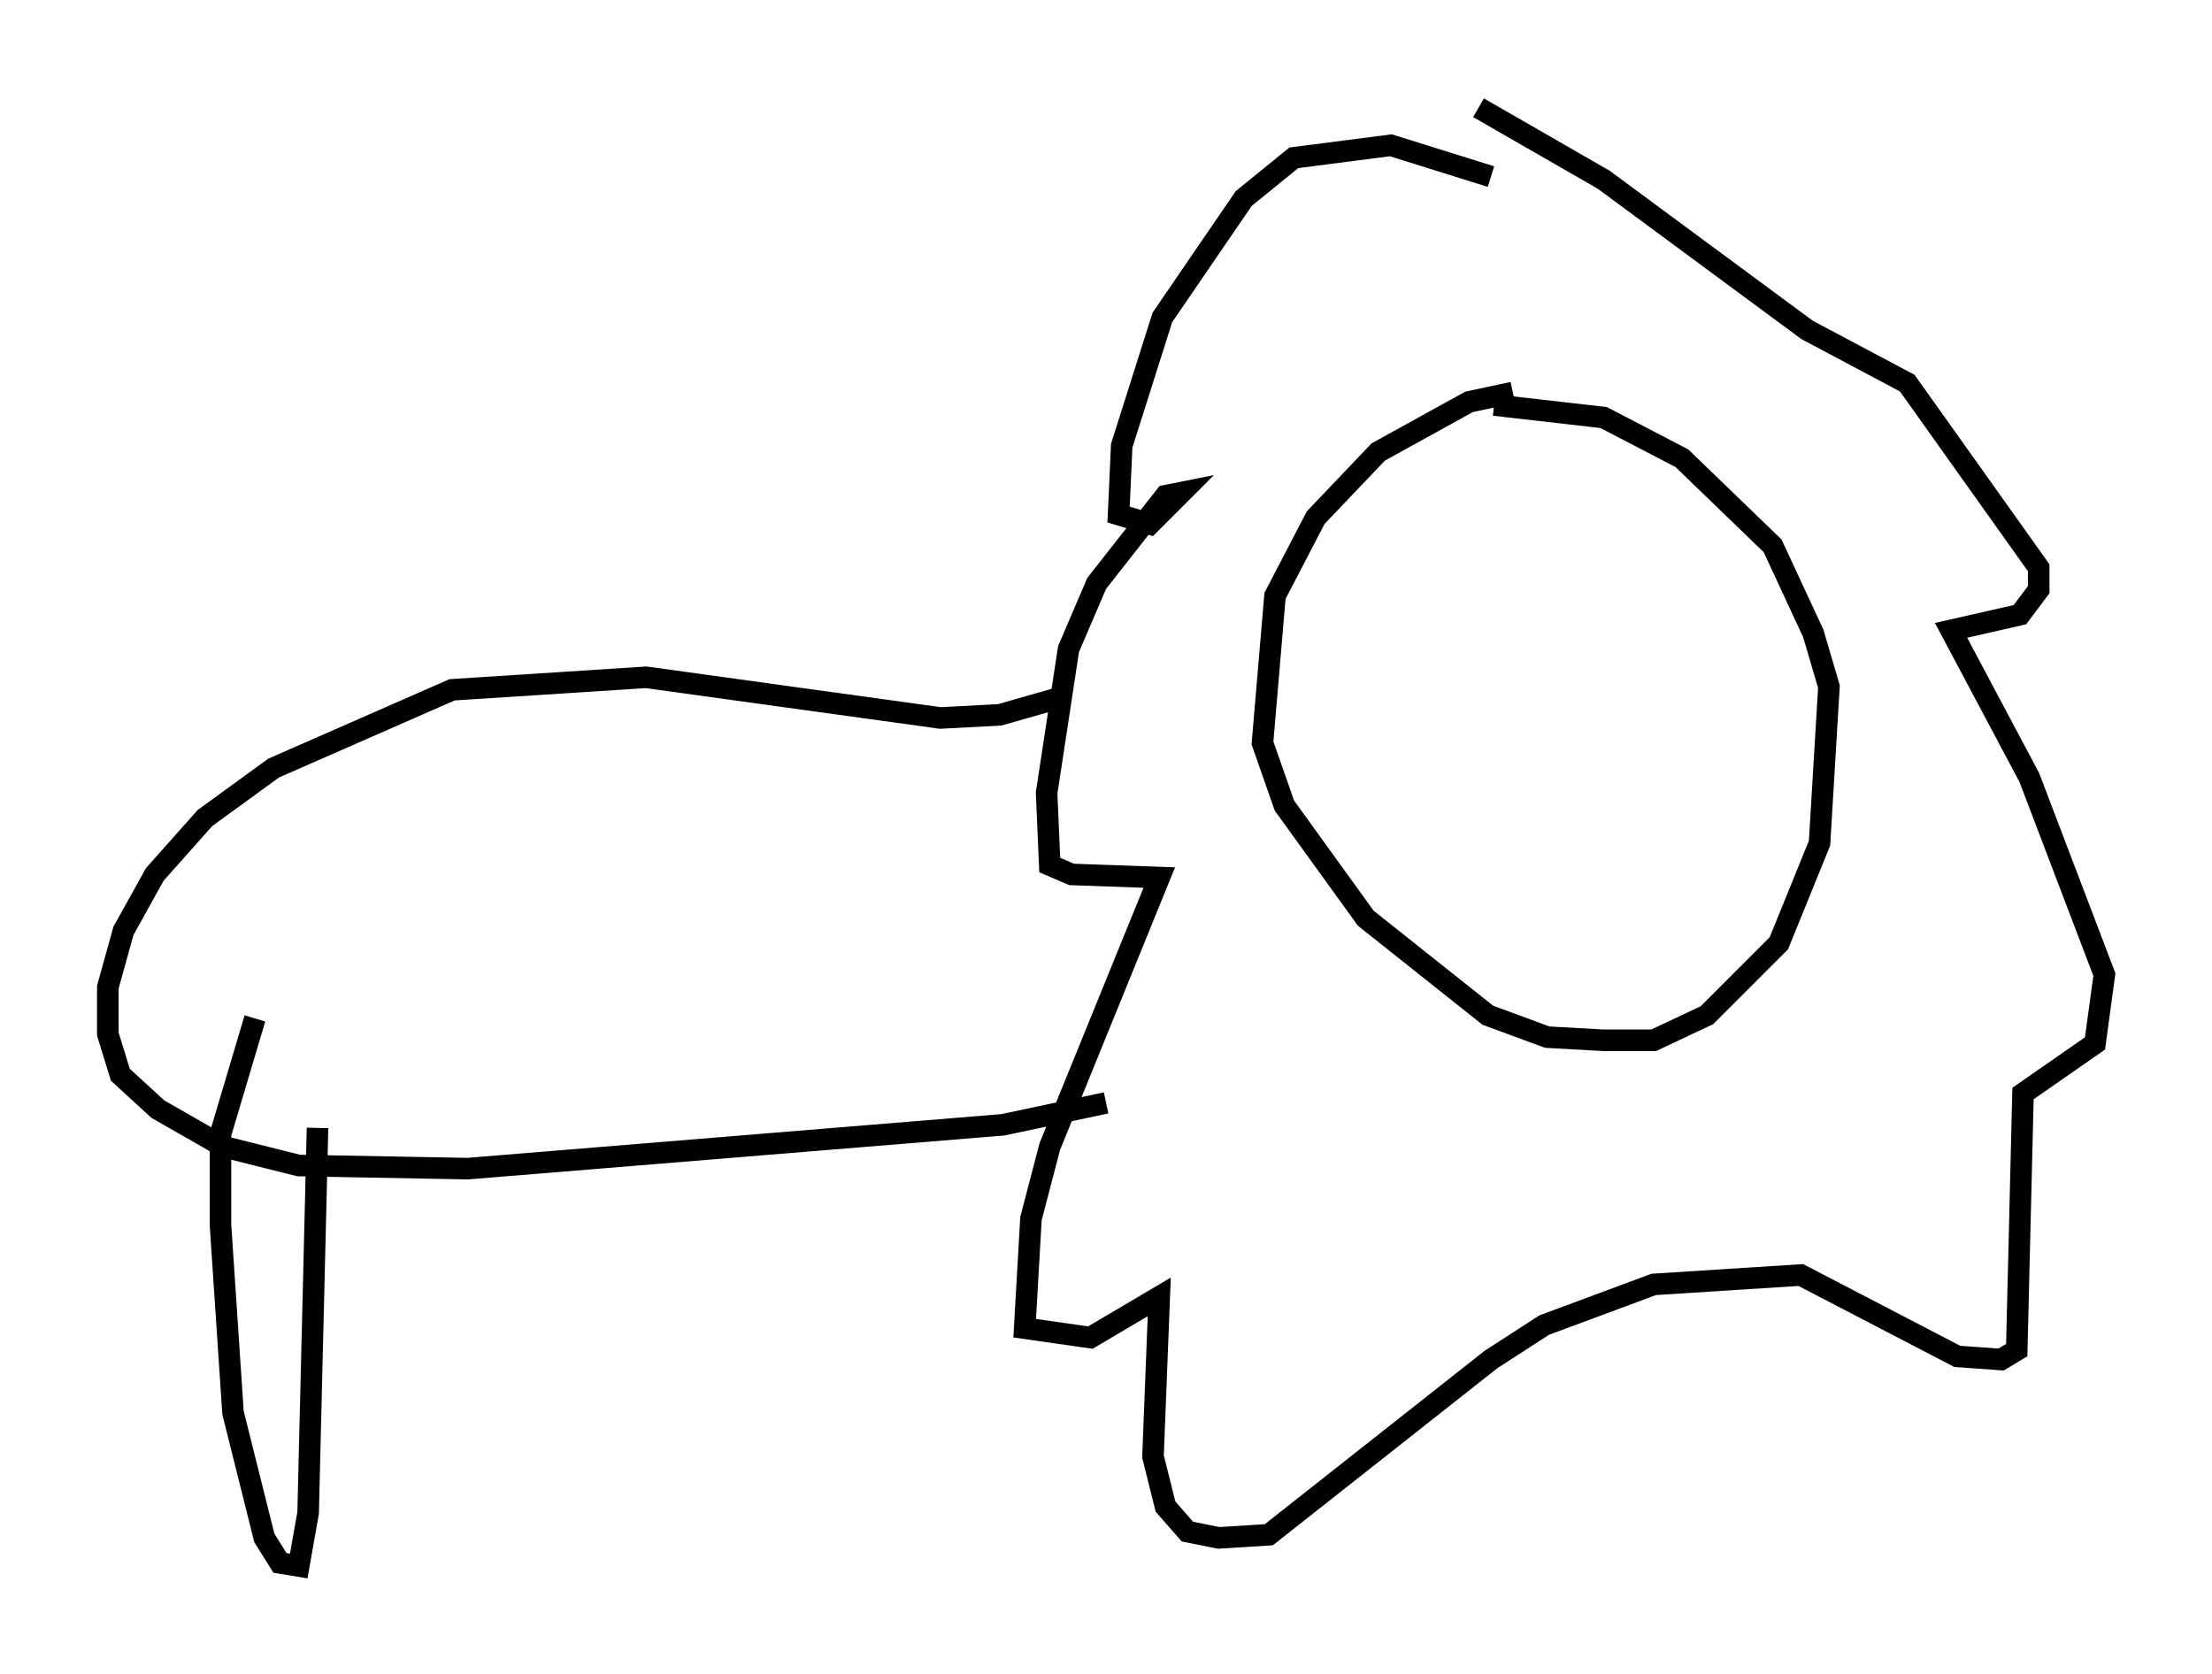<?xml version="1.0" encoding="utf-8" ?>
<svg baseProfile="full" height="77.687" version="1.1" width="102.67" xmlns="http://www.w3.org/2000/svg" xmlns:ev="http://www.w3.org/2001/xml-events" xmlns:xlink="http://www.w3.org/1999/xlink"><defs /><rect fill="white" height="77.687" width="102.67" x="0" y="0" /><path d="M71.525, 17.201 m-1.307, 1.017 l-2.034, 0.436 -4.212, 2.324 l-2.905, 3.05 -1.888, 3.631 l-0.581, 6.827 1.017, 2.905 l3.777, 5.229 5.665, 4.503 l2.76, 1.017 2.615, 0.145 l2.324, 0.0 2.469, -1.162 l3.341, -3.341 1.888, -4.648 l0.436, -7.263 -0.726, -2.469 l-1.888, -4.067 -4.212, -4.067 l-3.631, -1.888 -5.084, -0.581 m-0.145, -10.603 l-4.648, -1.453 -4.503, 0.581 l-2.324, 1.888 -3.777, 5.52 l-1.888, 5.955 -0.145, 3.196 l1.453, 0.436 1.453, -1.453 l-0.726, 0.145 -3.196, 4.067 l-1.307, 3.05 -1.017, 6.682 l0.145, 3.341 1.017, 0.436 l4.067, 0.145 -5.084, 12.492 l-0.872, 3.341 -0.291, 5.084 l3.05, 0.436 3.196, -1.888 l-0.291, 7.408 0.581, 2.324 l1.017, 1.162 1.453, 0.291 l2.324, -0.145 10.313, -8.134 l2.469, -1.598 5.084, -1.888 l6.827, -0.436 7.263, 3.777 l2.034, 0.145 0.726, -0.436 l0.291, -11.911 3.341, -2.324 l0.436, -3.196 -3.486, -9.151 l-3.631, -6.827 3.196, -0.726 l0.872, -1.162 0.0, -1.017 l-6.101, -8.57 -4.648, -2.469 l-9.441, -6.972 -5.81, -3.341 m-19.173, 27.307 l-3.05, 0.872 -2.76, 0.145 l-13.654, -1.888 -9.006, 0.581 l-8.279, 3.631 -3.196, 2.324 l-2.324, 2.615 -1.453, 2.615 l-0.726, 2.615 0.0, 2.179 l0.581, 1.888 1.743, 1.598 l3.05, 1.743 3.486, 0.872 l7.844, 0.145 24.838, -2.034 l4.793, -1.017 m-39.508, -3.922 l-1.598, 5.374 0.0, 4.212 l0.581, 8.715 1.453, 5.81 l0.726, 1.162 0.872, 0.145 l0.436, -2.469 0.436, -17.866 " fill="none" stroke="black" stroke-width="1" /></svg>